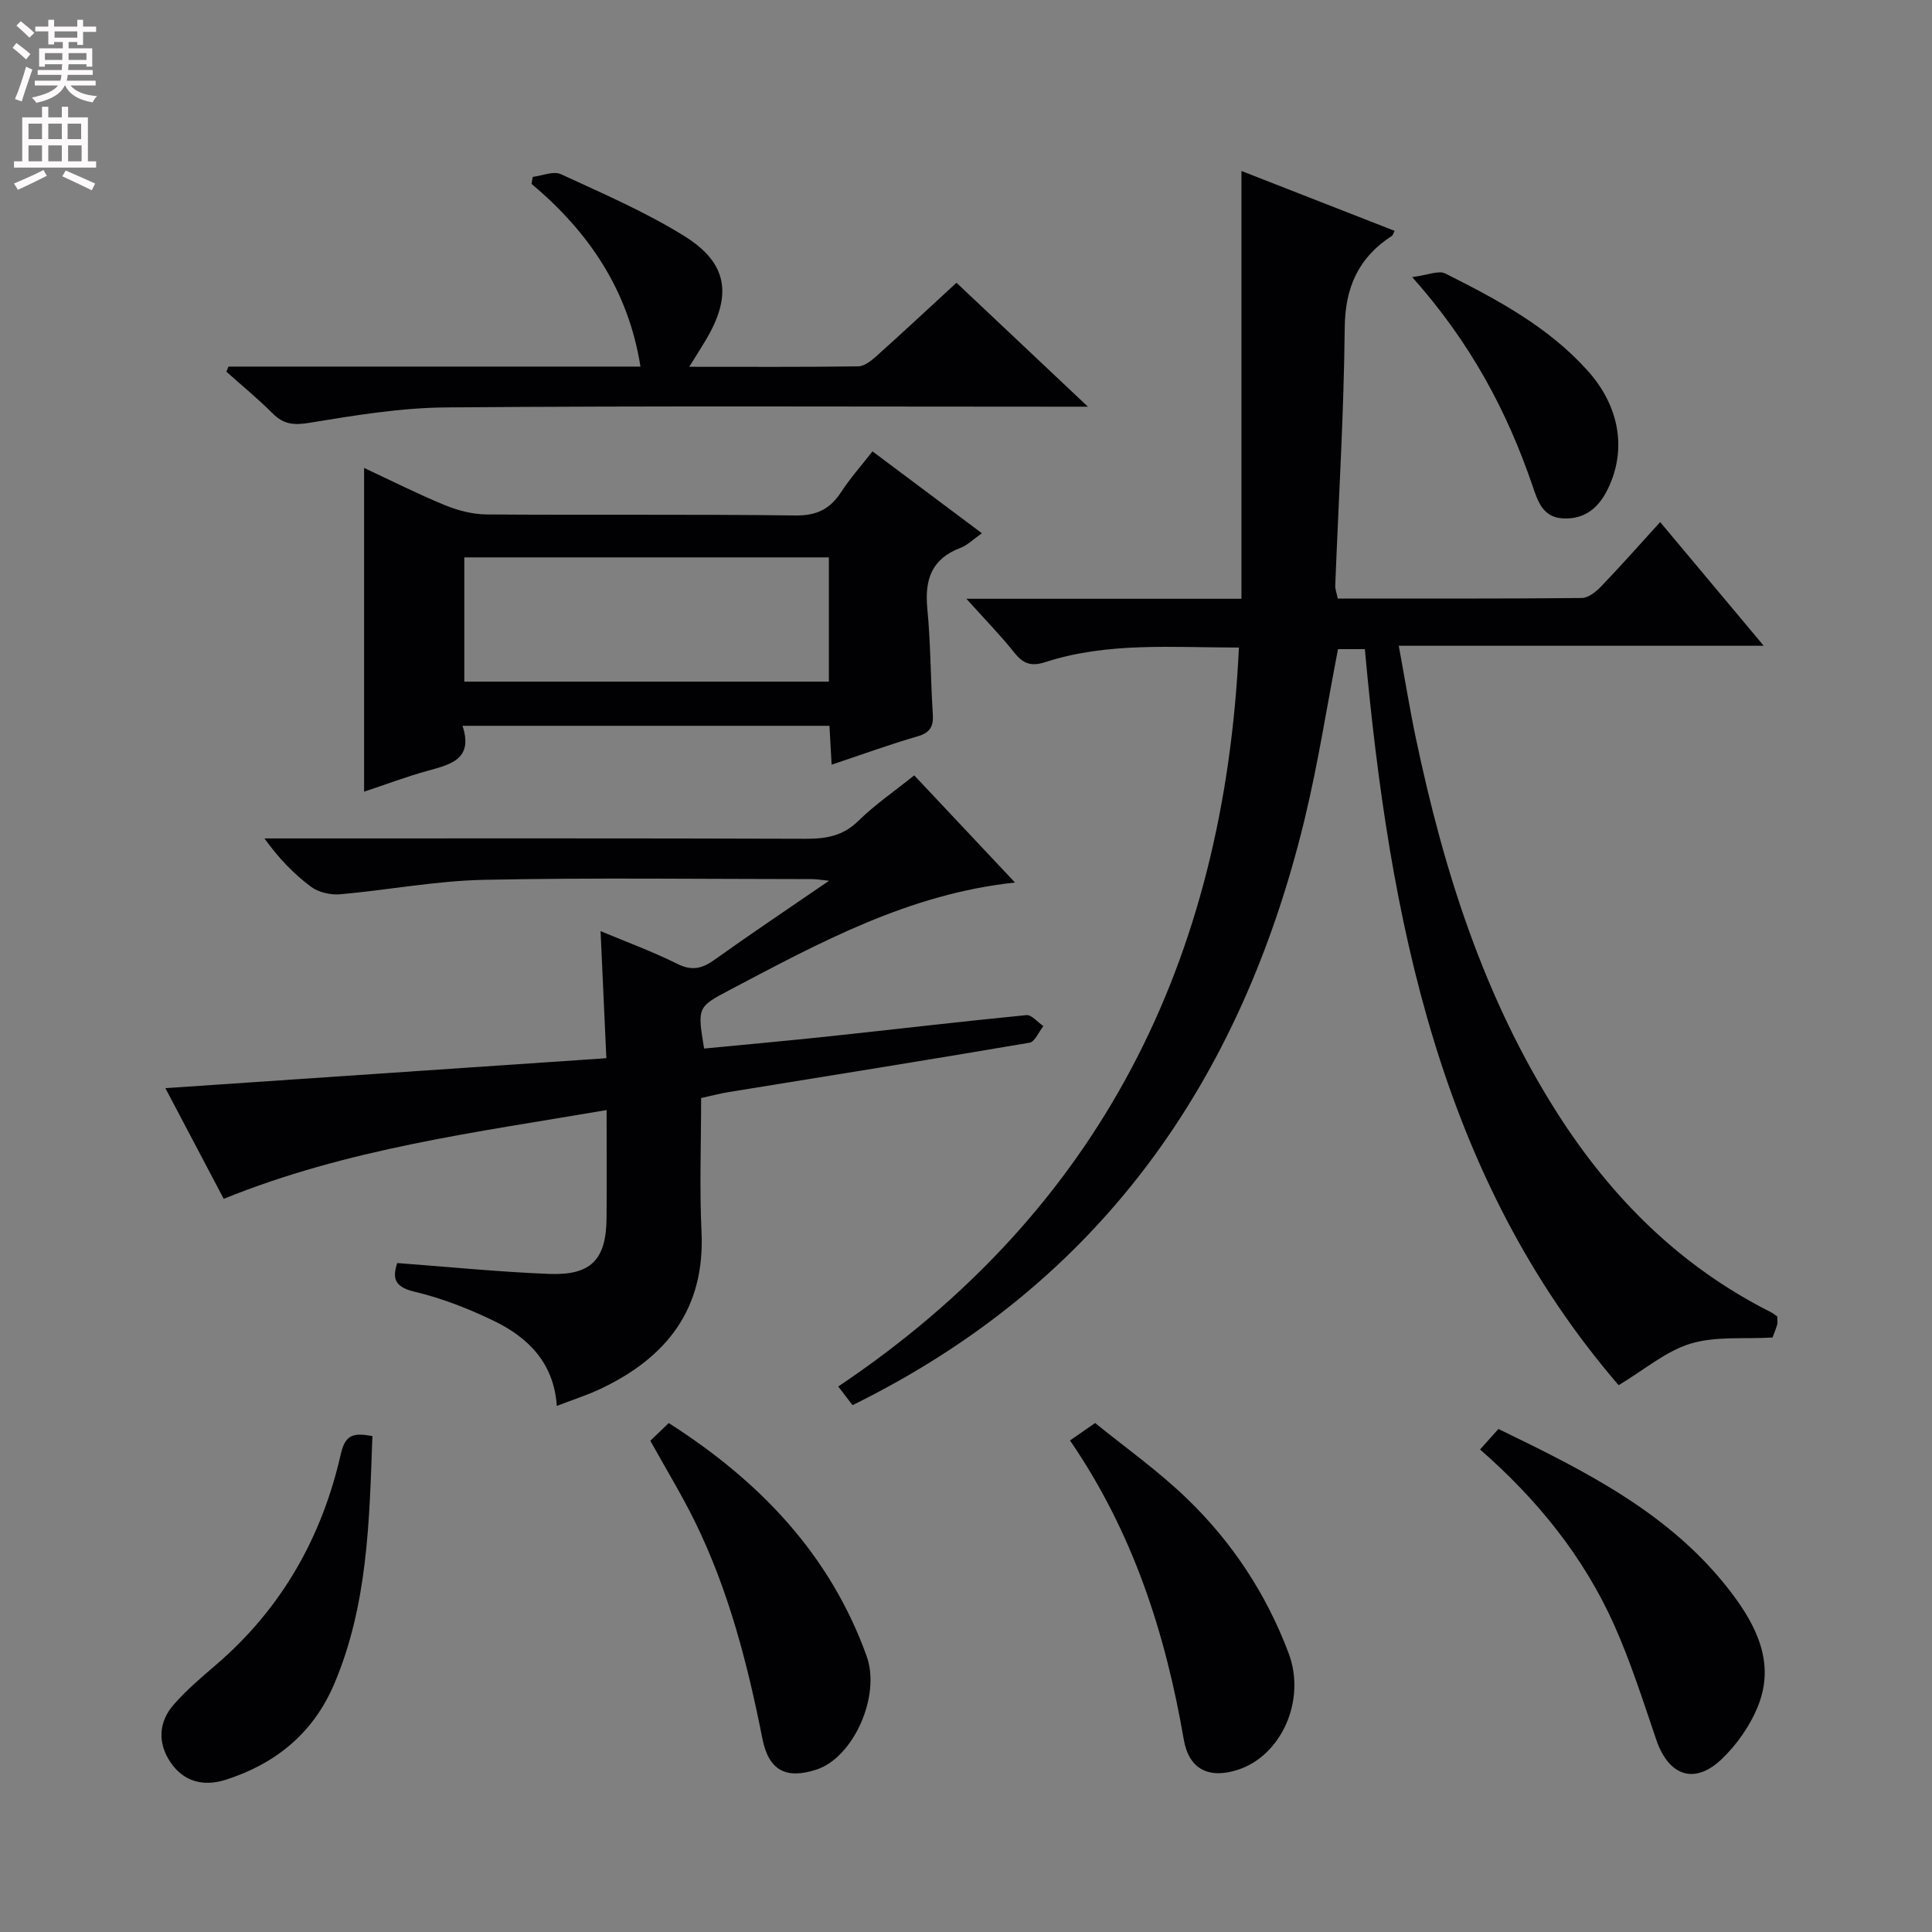 <svg enable-background="new 0 0 400 400" viewBox="0 0 400 400" xmlns="http://www.w3.org/2000/svg"><rect x="0" y="0" width="400" height="400" fill="#808080" stroke="none"/><g fill="#010103"><path d="m256.5 134.07c-13.84 0-27.18-1.17-40.1 3.02-2.81.91-4.51.39-6.33-1.89-2.87-3.61-6.11-6.92-9.99-11.23h56.95c0-29.67 0-58.71 0-88.57 10.85 4.24 21.25 8.3 31.7 12.39-.35.72-.38.93-.5 1.01-6.93 4.47-9.74 10.63-9.82 19.04-.17 17.79-1.27 35.57-1.96 53.35-.03.79.29 1.59.52 2.73 16.92 0 33.72.06 50.52-.11 1.36-.01 2.94-1.29 4-2.39 4.03-4.2 7.89-8.56 12.23-13.33 7.08 8.46 13.97 16.69 21.44 25.61-25.27 0-49.9 0-75.56 0 1.26 6.83 2.24 12.94 3.51 18.99 5.76 27.47 14.12 53.98 29.37 77.86 11.13 17.43 25.35 31.63 44.01 41.04.56.28 1.06.69 1.47.96 0 .74.11 1.28-.02 1.73-.33 1.09-.78 2.15-.96 2.64-5.92.34-11.79-.31-16.98 1.27-5.11 1.56-9.53 5.39-14.88 8.6-37.07-43.05-47.46-96.58-52.54-152.39-1.85 0-3.74 0-5.56 0-2.29 11.77-4.12 23.74-6.97 35.46-13.15 54.07-42.36 95.89-93.54 121.06-.87-1.13-1.73-2.26-2.96-3.86 54.21-36.37 79.95-88.16 82.95-152.99z"/><path d="m115.28 291.08c-.6-8.91-5.94-14.2-13.14-17.66-5.2-2.5-10.7-4.66-16.3-5.98-4.24-1-4.61-2.84-3.6-5.94 10.63.79 21.03 1.84 31.46 2.25 8.7.34 11.8-2.97 11.88-11.54.07-7.15.01-14.3.01-22.38-27.02 4.61-53.74 8-79.27 18.38-4-7.59-8-15.17-12.08-22.92 30.61-2.08 60.58-4.11 91.3-6.2-.41-8.94-.79-17.31-1.2-26.31 5.42 2.27 10.78 4.23 15.86 6.76 3 1.5 5.1 1.05 7.67-.79 7.56-5.4 15.28-10.57 23.78-16.4-1.78-.18-2.66-.34-3.53-.34-22.66-.01-45.34-.32-67.99.15-9.92.21-19.8 2.12-29.72 2.99-1.96.17-4.44-.38-5.98-1.53-3.55-2.63-6.66-5.84-9.68-10.03h5.65c35.5 0 70.99-.05 106.49.07 4.19.01 7.67-.6 10.83-3.71 3.41-3.35 7.42-6.1 11.56-9.42 6.88 7.31 13.66 14.52 20.87 22.19-21.95 2.33-40.42 12.42-59.01 22.21-6.79 3.57-6.76 3.63-5.36 12.16 8.67-.84 17.39-1.62 26.09-2.55 13.55-1.44 27.07-3.05 40.63-4.37 1.09-.11 2.34 1.48 3.52 2.27-.95 1.19-1.75 3.25-2.86 3.44-20.78 3.54-41.6 6.86-62.4 10.24-1.77.29-3.51.76-5.6 1.22 0 9.39-.35 18.55.08 27.68.75 15.96-7.21 26.05-20.91 32.53-2.83 1.33-5.85 2.29-9.05 3.53z"/><path d="m180.64 93.45c7.59 5.68 14.87 11.13 22.65 16.95-1.66 1.16-2.94 2.46-4.48 3.05-5.95 2.26-7.39 6.57-6.82 12.52.7 7.27.67 14.6 1.14 21.9.17 2.59-.59 3.84-3.21 4.6-5.85 1.7-11.59 3.8-17.74 5.85-.17-2.94-.3-5.37-.45-8.05-25.28 0-50.32 0-75.97 0 2.24 6.83-2.31 7.97-7.06 9.27-4.46 1.21-8.79 2.87-13.32 4.37 0-22.36 0-44.46 0-67.03 5.65 2.64 11.11 5.4 16.75 7.72 2.68 1.1 5.71 1.88 8.59 1.91 21.31.16 42.62-.06 63.93.21 4.39.06 7.16-1.29 9.47-4.8 1.88-2.89 4.19-5.49 6.52-8.47zm-84.51 47.67h75.48c0-8.9 0-17.32 0-25.72-25.37 0-50.41 0-75.48 0z"/><path d="m47.3 75.9h85.3c-2.51-15.86-10.71-27.89-22.55-37.83.08-.48.16-.97.25-1.45 1.96-.23 4.29-1.27 5.82-.56 8.7 4.02 17.6 7.84 25.69 12.9 8.91 5.57 9.78 12.22 4.37 21.36-.98 1.66-2.03 3.28-3.48 5.62 12.16 0 23.58.07 34.99-.09 1.25-.02 2.66-1.13 3.71-2.07 5.45-4.88 10.8-9.87 16.63-15.24 8.7 8.2 17.36 16.37 27.21 25.66-2.95 0-4.62 0-6.28 0-42.12 0-84.25-.19-126.37.15-9.59.05-19.18 1.66-28.66 3.21-3.21.52-5.27.25-7.51-1.99-3.02-3.03-6.35-5.75-9.54-8.61.13-.35.28-.71.42-1.06z"/><path d="m306.43 300.1c1.31-1.46 2.38-2.66 3.8-4.25 17.98 8.73 35.83 17.53 48.29 33.98 5.15 6.8 8.94 14.44 5.56 23.13-1.61 4.14-4.41 8.19-7.64 11.26-5.65 5.38-10.98 3.43-13.52-4.01-2.73-8-5.29-16.1-8.73-23.79-6.32-14.12-15.9-25.96-27.76-36.32z"/><path d="m221.53 298.23c1.45-1.01 2.82-1.95 5.2-3.61 5.91 4.8 12.8 9.69 18.83 15.47 9.46 9.06 16.6 19.87 21.24 32.2 3.66 9.7-1.47 21.25-10.62 24.16-5.97 1.89-10.04-.19-11.09-6.29-3.8-21.99-10.48-42.86-23.56-61.93z"/><path d="m134.64 298.29c1.25-1.2 2.43-2.33 3.82-3.66 18.73 11.96 33.36 27.14 40.96 48.23 3 8.31-2.76 20.97-10.29 23.48-6.39 2.13-9.98.2-11.28-6.35-3.07-15.51-7-30.77-14.01-45.03-2.7-5.49-5.91-10.74-9.2-16.67z"/><path d="m77.1 297.32c-.63 17.64-.95 35.05-7.95 51.43-4.3 10.07-12.08 16.43-22.42 19.73-4.62 1.47-8.71.41-11.43-3.62-2.69-3.98-2.51-8.34.7-11.98 2.61-2.97 5.66-5.57 8.67-8.15 13.6-11.64 21.99-26.45 25.9-43.72.92-4.03 2.62-4.4 6.53-3.69z"/><path d="m292.38 57.37c3.2-.4 5.47-1.45 6.87-.74 10.69 5.38 21.28 11 29.45 20.11 6.62 7.37 8.13 16.32 4.22 24.43-1.91 3.95-4.78 6.4-9.34 6.16-4.18-.22-5.21-3.6-6.29-6.76-5.27-15.4-12.75-29.54-24.91-43.2z"/></g><path d="m2.6 9.9.8-1c.9.7 1.9 1.4 2.9 2.3l-.9 1.1c-1.1-1-2-1.8-2.8-2.4zm.5 10.6c.9-2.1 1.6-4.3 2.3-6.7.4.2.8.4 1.3.6-.7 2.1-1.5 4.3-2.2 6.6zm.3-15.2.9-.9c1 .8 2 1.6 2.8 2.4l-1 1c-.9-.9-1.8-1.7-2.7-2.5zm12.6-1.2h1.2v1.4h2.7v1.1h-2.7v2.7h-1.2v-.6h-1.8v1.3h4.9v3.8h-1.2v-.5h-3.7c0 .4-.1.9-.1 1.2h5.1v1h-5.2c0 .5-.1.9-.2 1.2h6v1h-5.2c1.1 1.3 2.9 2 5.5 2.2-.4.4-.7.8-.9 1.3-2.9-.5-4.8-1.6-5.7-3.5h-.1c-.8 1.7-2.7 2.9-5.9 3.6-.2-.4-.6-.8-.9-1.1 2.8-.6 4.6-1.4 5.4-2.5h-4.8v-1h5.3c.1-.3.2-.7.2-1.2h-4.9v-1h5c0-.4 0-.8.1-1.2h-3.6v.5h-1.2v-3.8h4.9v-1.3h-1.8v.5h-1.2v-2.7h-2.7v-1h2.7v-1.4h1.2v1.4h4.8zm-6.7 8.3h3.6c0-.4 0-.9 0-1.4h-3.6zm1.9-4.6h4.8v-1.3h-4.7v1.3zm6.7 3.2h-3.7v1.4h3.7z" fill="#fcfafa"/><path d="m8.7 22.1h1.3v2.2h2.8v-2.2h1.3v2.2h4.1v9.1h1.7v1.3h-17v-1.3h1.7v-9.1h4.1zm.3 13.1.7 1.2c-1.8.9-3.8 1.9-6 2.9-.2-.4-.5-.8-.8-1.3 2.3-1 4.4-1.9 6.1-2.8zm-3.1-6.4h2.8v-3.2h-2.8zm0 4.6h2.8v-3.3h-2.8zm4.1-4.6h2.8v-3.2h-2.8zm0 4.6h2.8v-3.3h-2.8zm3.6 1.9c2.1.9 4.1 1.8 6.1 2.7l-.7 1.4c-2.2-1.1-4.2-2-6.1-2.9zm3.2-9.7h-2.8v3.2h2.8zm-2.7 7.8h2.8v-3.3h-2.8z" fill="#fcfafa"/></svg>